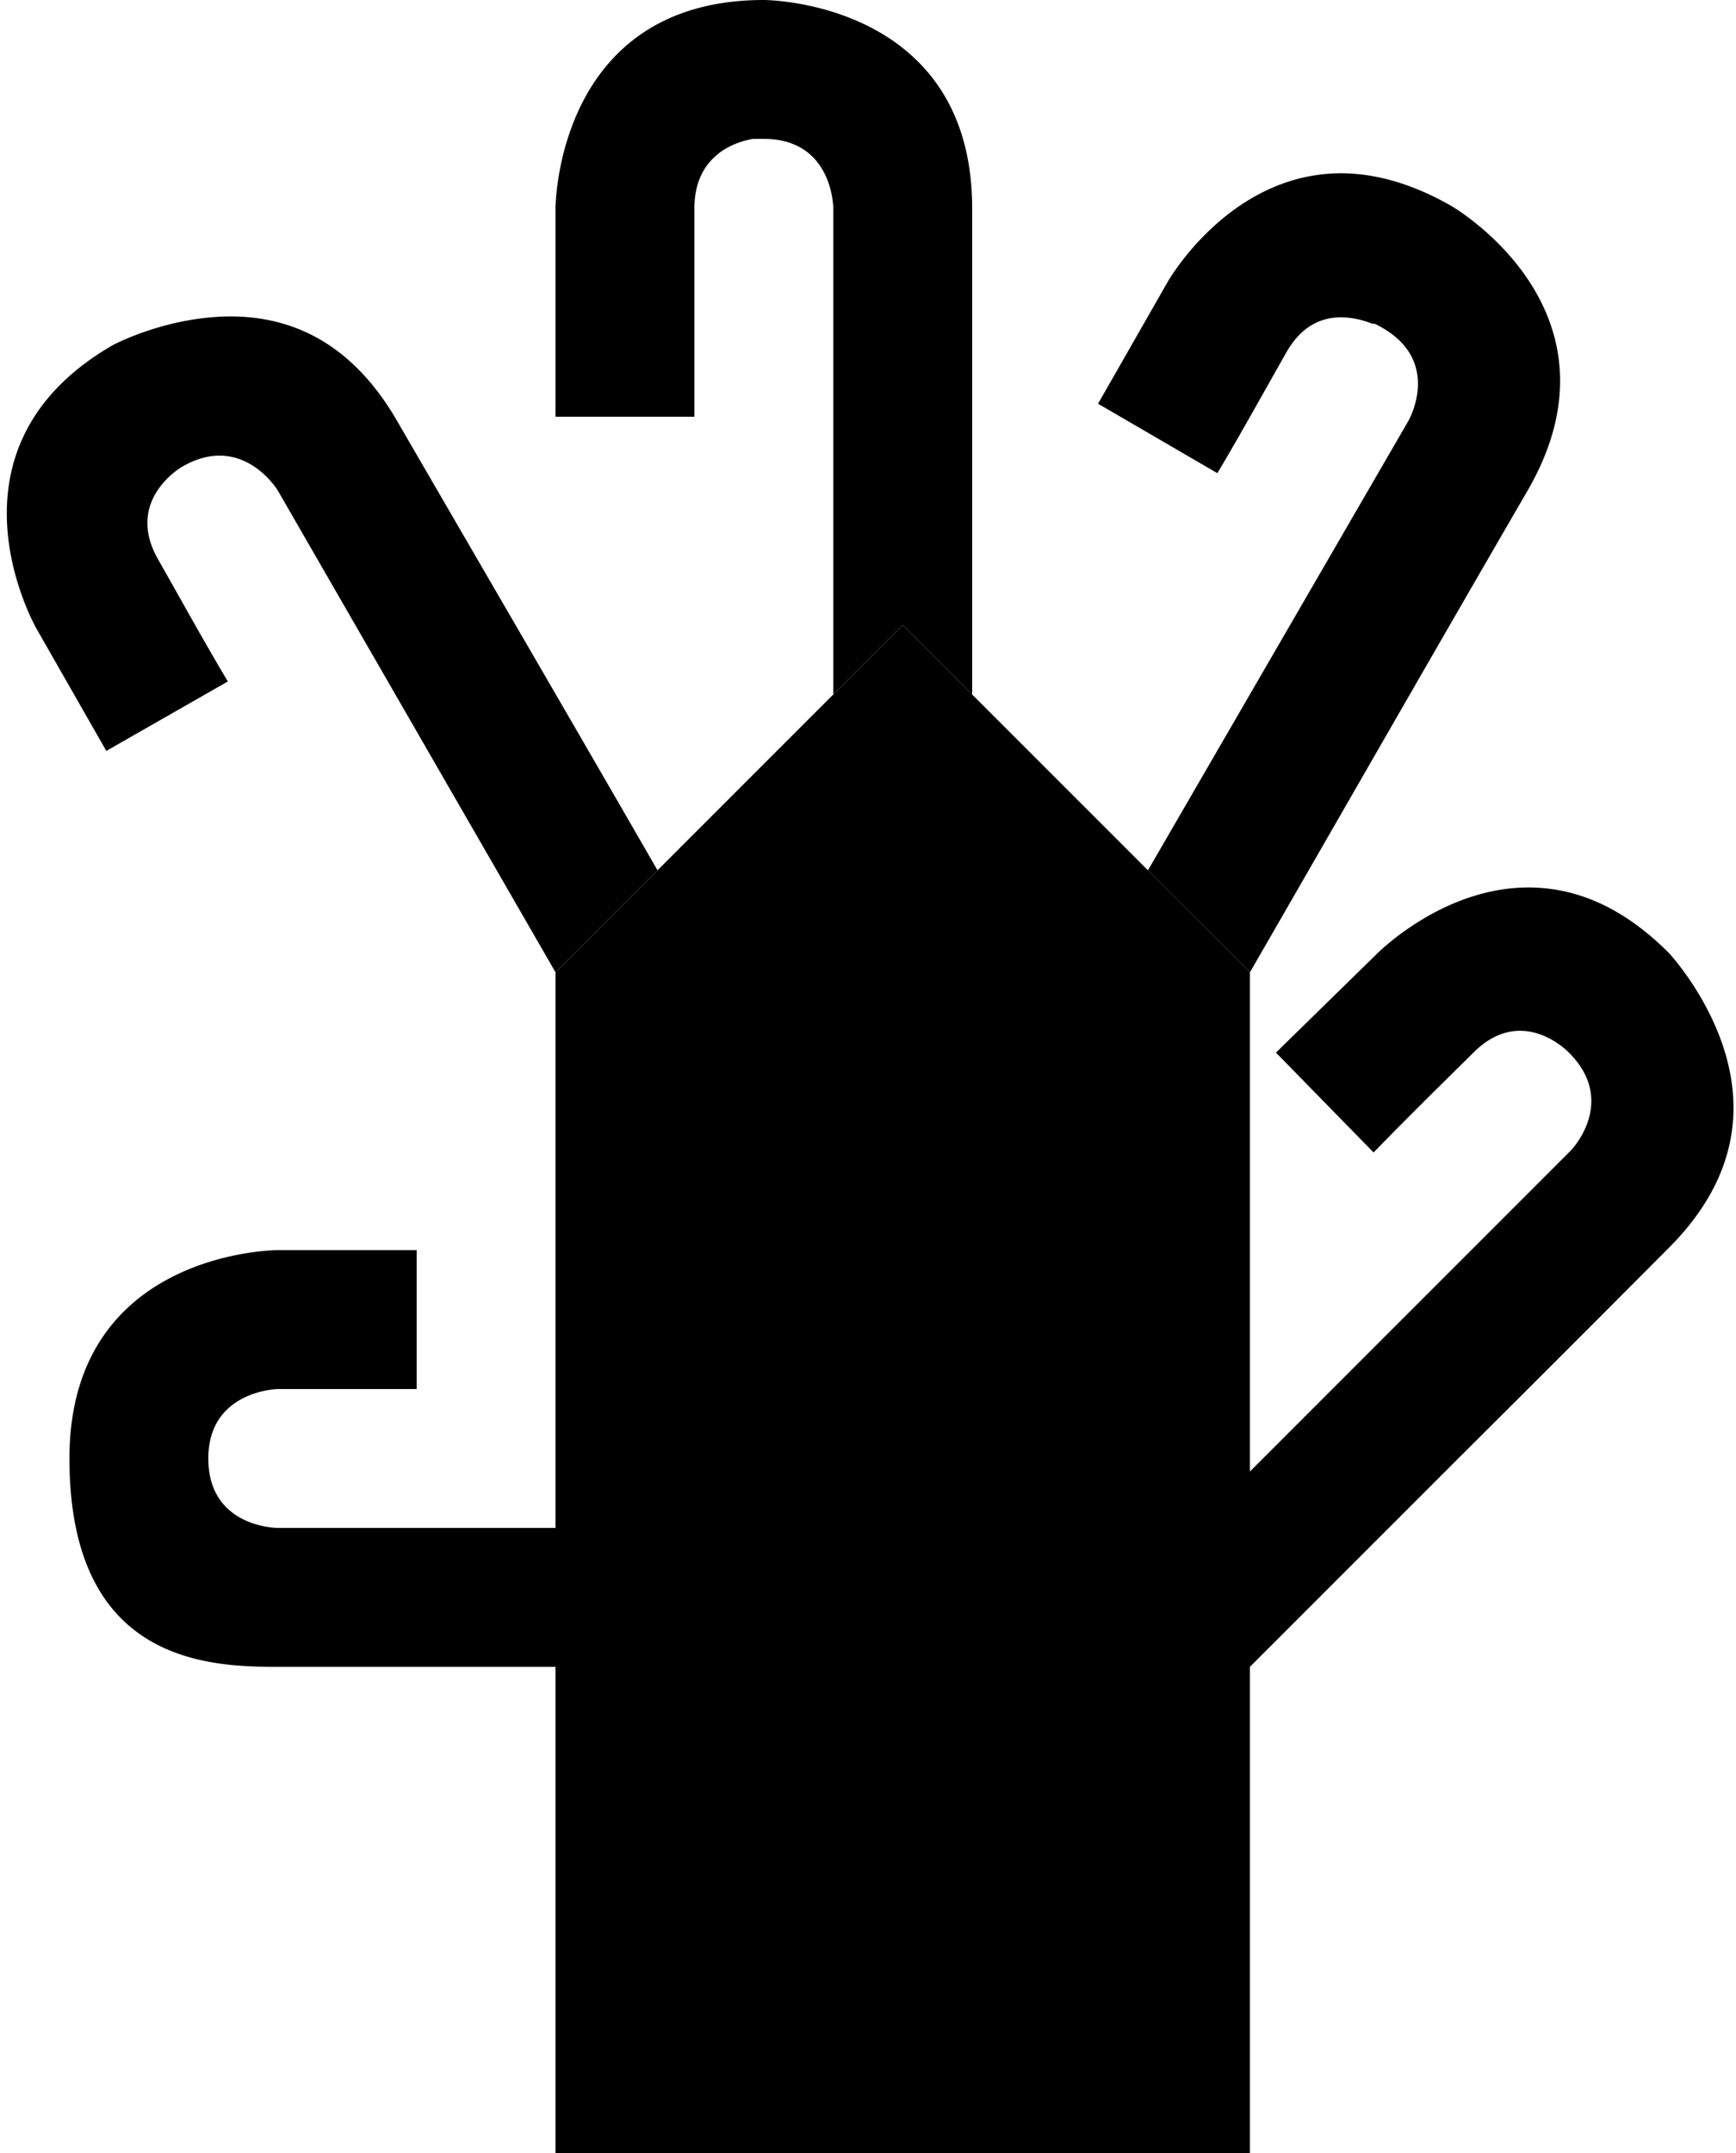 <svg xmlns="http://www.w3.org/2000/svg" width="25" height="31" version="1.0"><path d="M8 31V14l5-5 5 5v17H8z"/><path d="M19.156 2.5c-1.518.098-2.343 1.563-2.343 1.563l-1 1.75 1.718 1c.345-.577.668-1.167 1-1.75.375-.65.952-.507 1.219-.407.052.03-.029-.044.156.063.866.5.375 1.343.375 1.343l-3.75 6.47L18 14c1.334-2.312 2.66-4.63 4-6.938 1.5-2.598-1.094-4.093-1.094-4.093-.65-.375-1.244-.502-1.75-.469zM11 0C8 0 8 3 8 3v3h2V3c0-.75.563-.953.844-1H11c1 0 1 1 1 1v7l1-1 1 1V3c0-3-3-3-3-3zM3.125 4.563c-.837.05-1.5.406-1.5.406C-.973 6.469.531 9.062.531 9.062l1 1.75 1.75-1c-.344-.576-.668-1.166-1-1.75-.5-.866.344-1.343.344-1.343.866-.5 1.375.343 1.375.343L8 14l1.469-1.469c-1.245-2.159-2.499-4.313-3.75-6.469-.75-1.299-1.757-1.55-2.594-1.5zM22.125 12.781c-1.314-.062-2.313.969-2.313.969l-1.437 1.406 1.406 1.438c.468-.482.96-.966 1.438-1.438.707-.707 1.375 0 1.375 0 .707.707.031 1.406.031 1.406L18 21.188V24l2.813-2.813L21 21a928.111 928.111 0 0 0 3.031-3.031c1.06-1.06 1.047-2.111.782-2.907-.266-.795-.782-1.343-.782-1.343-.663-.663-1.309-.91-1.906-.938zM8 22H4s-1 0-1-1c0-.98 1-1 1-1h2v-2H4s-3 0-3 3c0 2.94 2 3 3 3h4v-2z"/></svg>